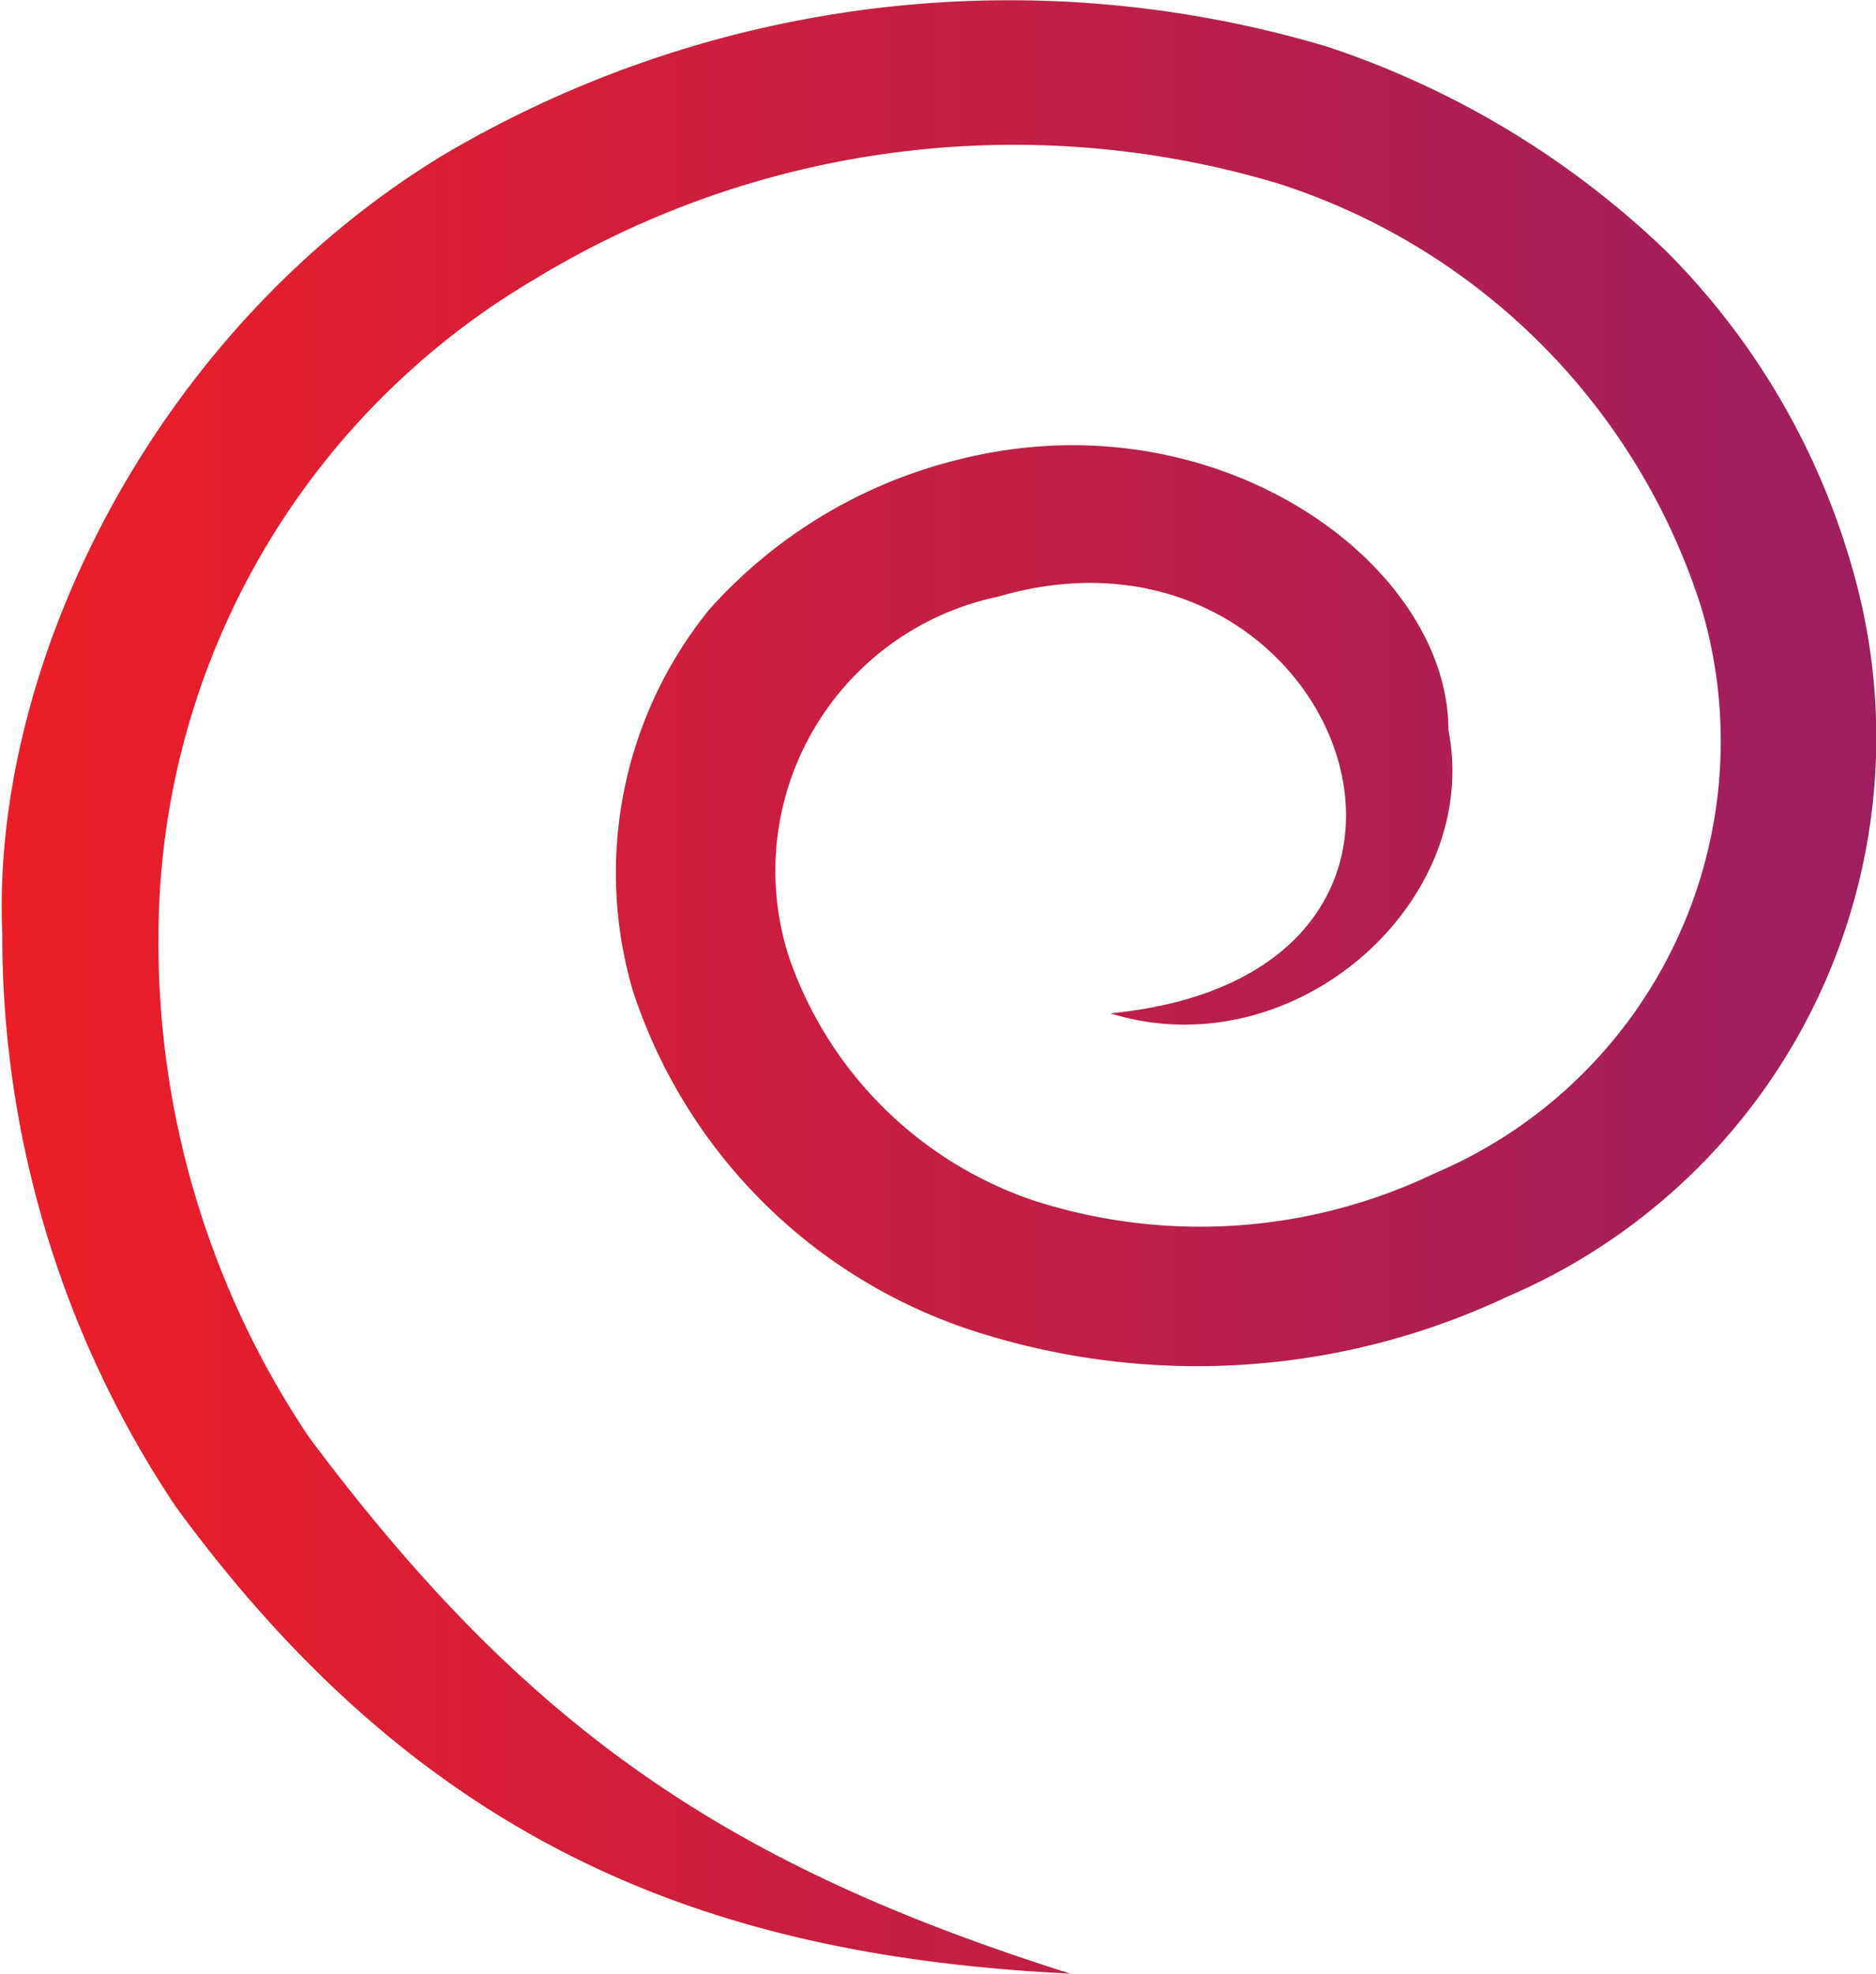 <svg id="Layer_1" data-name="Layer 1" xmlns="http://www.w3.org/2000/svg" xmlns:xlink="http://www.w3.org/1999/xlink" viewBox="0 0 41.07 43.2"><defs><style>.cls-1{fill:url(#New_Gradient_Swatch);}</style><linearGradient id="New_Gradient_Swatch" x1="3.15" y1="24.81" x2="44.23" y2="24.81" gradientUnits="userSpaceOnUse"><stop offset="0" stop-color="#ec1e27"/><stop offset="1" stop-color="#9d1f60"/></linearGradient></defs><g id="Page-1"><g id="Debian"><path id="Path" class="cls-1" d="M26.59,46.41c-7.4-2.34-11.84-5.26-16.68-11.75a19.4,19.4,0,0,1-3.29-11A16.71,16.71,0,0,1,14.84,9.33,20.18,20.18,0,0,1,31.11,7.22a14.3,14.3,0,0,1,9.28,9.27,10.27,10.27,0,0,1-5.83,12.4,11.87,11.87,0,0,1-8.8.59,8.57,8.57,0,0,1-5.34-5.33A6.13,6.13,0,0,1,25,16.27c7.47-2.19,11.42,8.24,2.46,9.12,4,1.24,8.14-2.41,7.4-6.2,0-3.65-5.1-7.37-10.77-5.91a10.76,10.76,0,0,0-5.42,3.28A9.15,9.15,0,0,0,17,24.88a11.63,11.63,0,0,0,7.4,7.44,15.92,15.92,0,0,0,11.75-.73,13.31,13.31,0,0,0,7.56-15.91,16,16,0,0,0-4.11-7,19.62,19.62,0,0,0-7.4-4.45,24.35,24.35,0,0,0-19.39,2.4c-6.33,3.87-9.86,11.17-9.61,17A22.47,22.47,0,0,0,7,36.19c5.5,7.52,11.83,9.85,19.64,10.22" transform="translate(-3.15 -3.21)"/></g></g></svg>